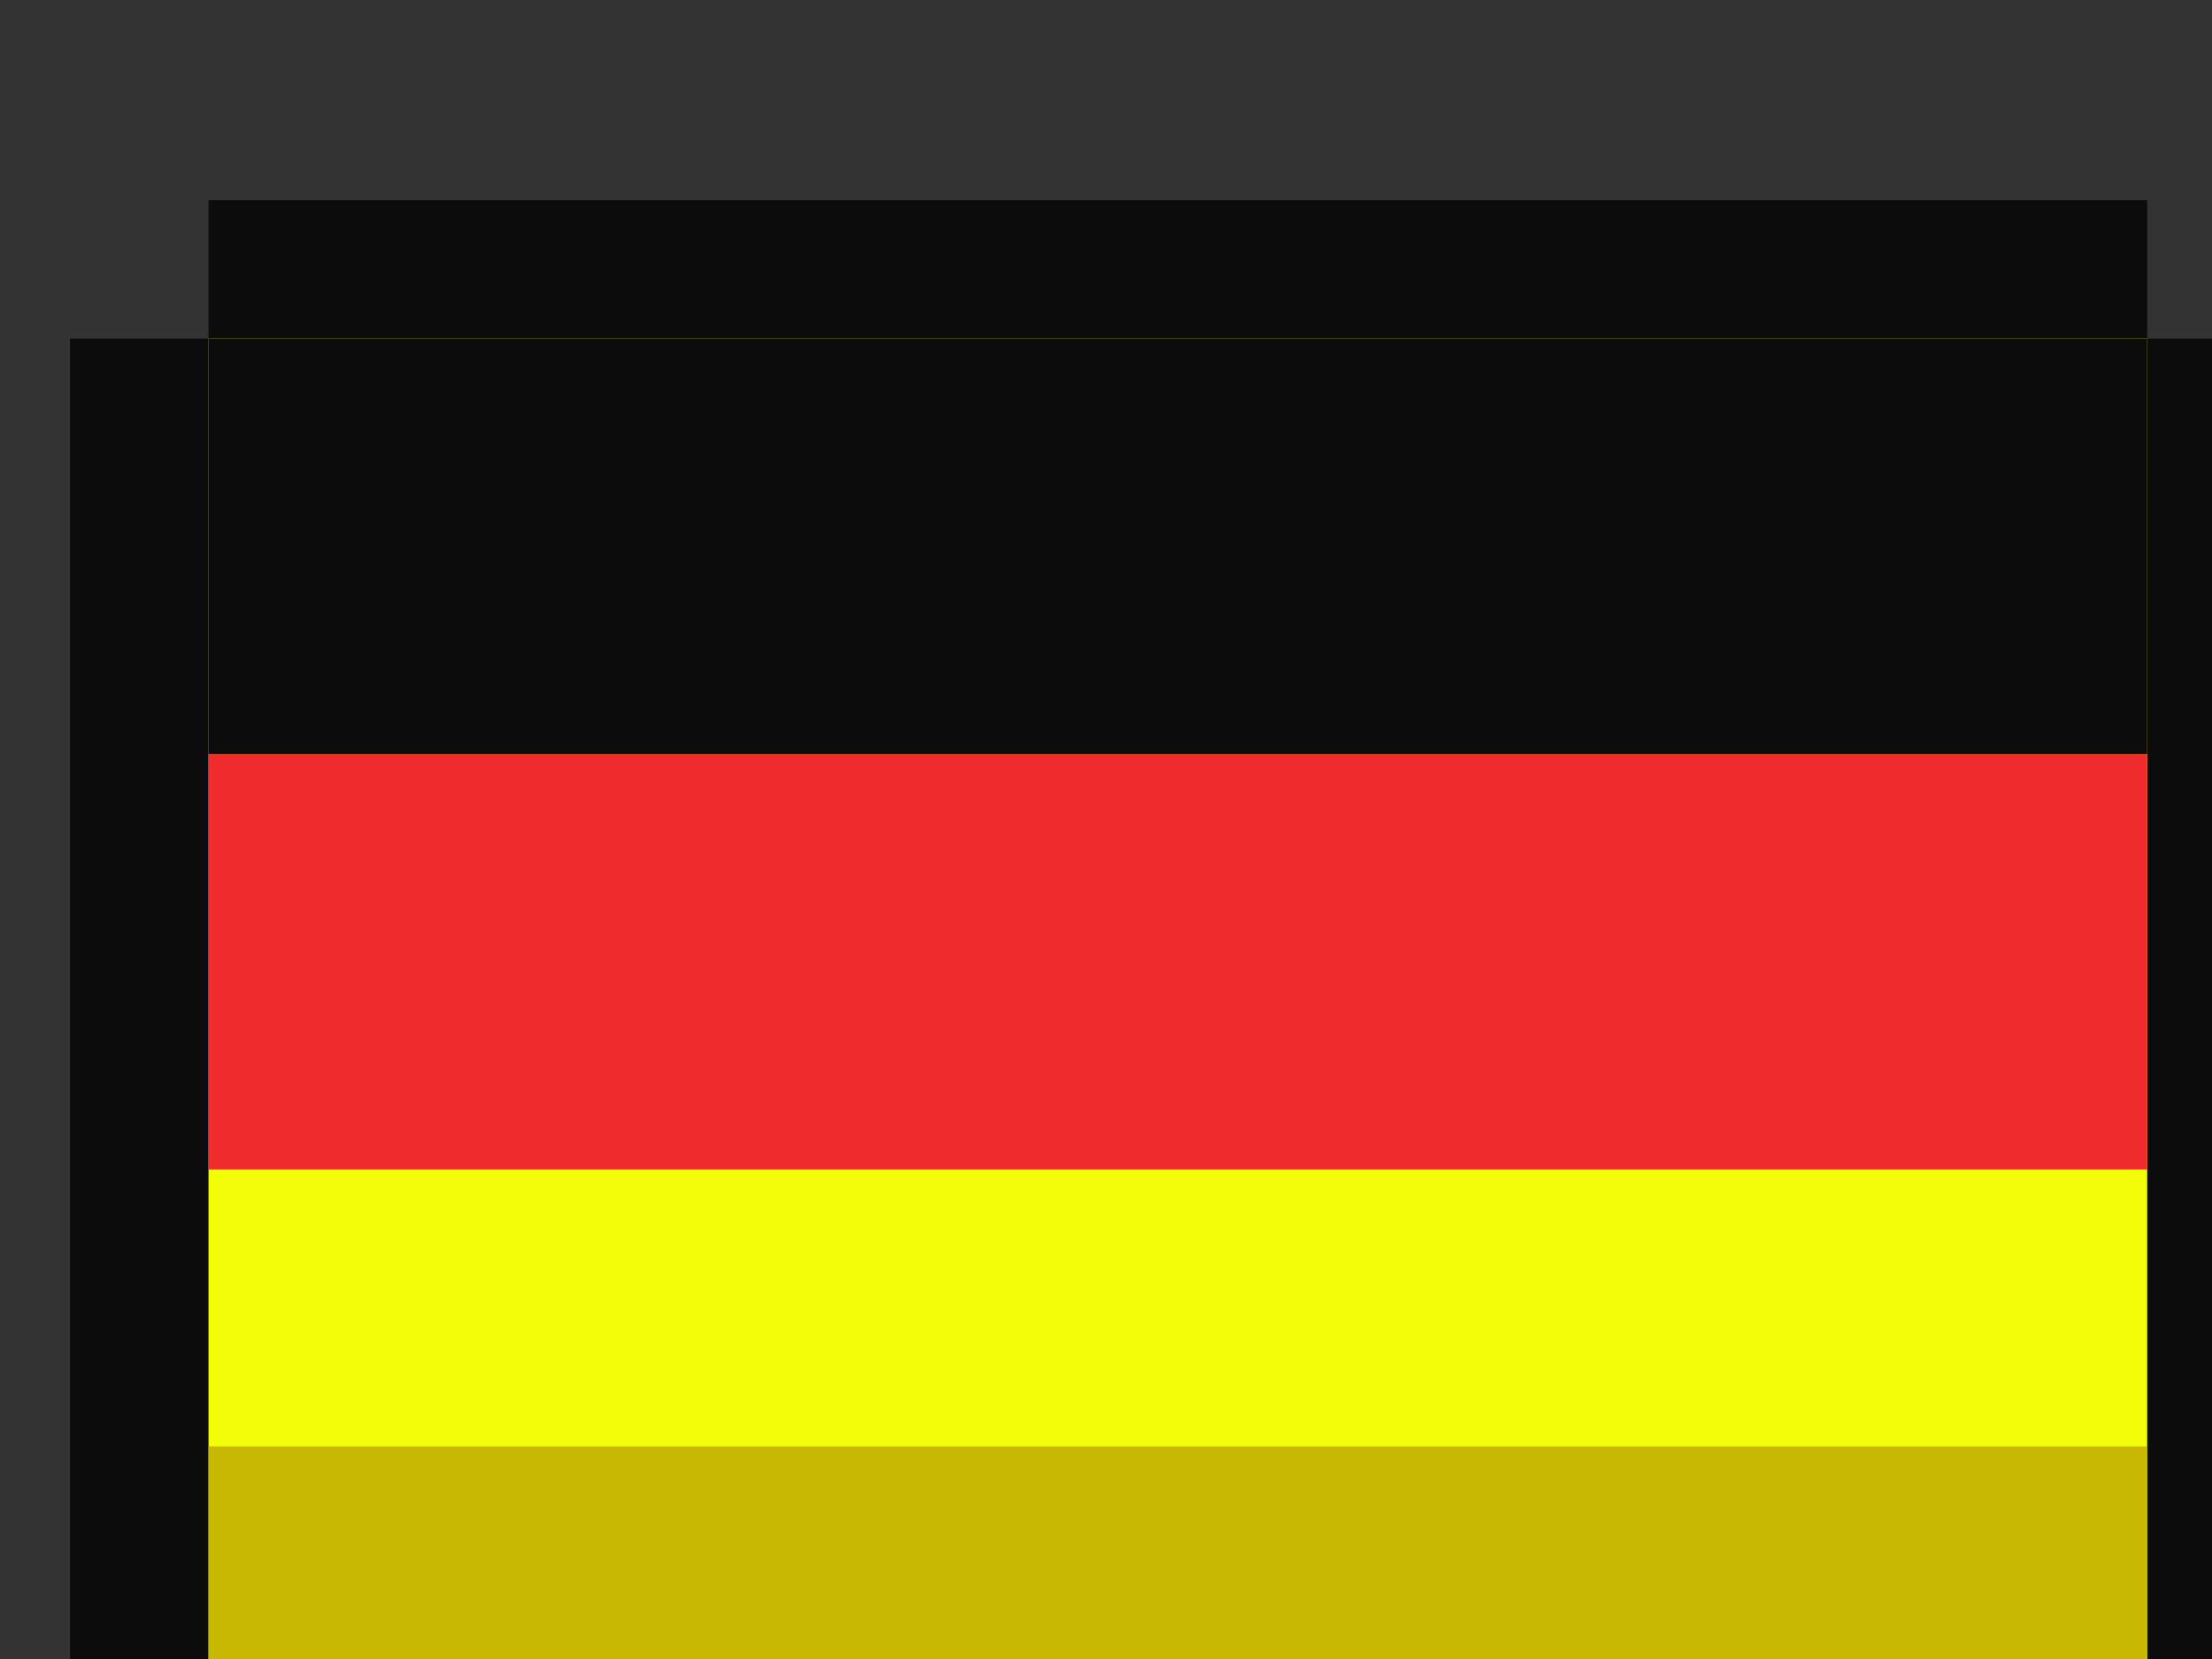 <?xml version="1.0" encoding="UTF-8" standalone="no"?>
<!-- Created with Inkscape (http://www.inkscape.org/) -->

<svg
   width="4.233mm"
   height="3.175mm"
   viewBox="0 0 4.233 3.175"
   version="1.1"
   id="svg1305"
   inkscape:version="1.2.1 (9c6d41e410, 2022-07-14)"
   sodipodi:docname="DE.svg"
   xmlns:inkscape="http://www.inkscape.org/namespaces/inkscape"
   xmlns:sodipodi="http://sodipodi.sourceforge.net/DTD/sodipodi-0.dtd"
   xmlns="http://www.w3.org/2000/svg"
   xmlns:svg="http://www.w3.org/2000/svg">
  <rect x="0" y="0" width="4.233" height="3.175" fill="#333333" stroke="none"/>
  <sodipodi:namedview
     id="namedview1307"
     pagecolor="#ffffff"
     bordercolor="#000000"
     borderopacity="0.25"
     inkscape:showpageshadow="2"
     inkscape:pageopacity="0.0"
     inkscape:pagecheckerboard="0"
     inkscape:deskcolor="#d1d1d1"
     inkscape:document-units="mm"
     showgrid="false"
     inkscape:zoom="0.2102413"
     inkscape:cx="-71.34659"
     inkscape:cy="-49.942613"
     inkscape:window-width="2560"
     inkscape:window-height="1370"
     inkscape:window-x="-6"
     inkscape:window-y="-6"
     inkscape:window-maximized="1"
     inkscape:current-layer="layer1" />
  <defs
     id="defs1302" />
  <g
     inkscape:label="Layer 1"
     inkscape:groupmode="layer"
     id="layer1"
     transform="translate(-123.731,-162.014)">
    <g
       transform="matrix(0.265,0,0,0.265,38.8,-81.234)"
       id="g6723">
      <path
         style="display:inline;fill:#0c0c0c;fill-opacity:1;stroke:none"
         d="m 322,356 v 1 h -1 v 10 h 1 v 1 h 14 v -1 h 1 v -10 h -1 v -1 z"
         transform="translate(0,563.362)"
         id="path15550"
         inkscape:connector-curvature="0" />
      <g
         id="g15542"
         transform="translate(121,620.362)">
        <g
           id="g15544"
           transform="translate(-542,-194)">
          <g
             id="g15548" />
        </g>
        <path
           inkscape:connector-curvature="0"
           id="path15554"
           d="m 201,300 h 14 v 10 h -14 z"
           style="display:inline;fill:#f3fc09;fill-opacity:1;stroke:none" />
        <path
           inkscape:connector-curvature="0"
           id="path15556"
           d="m 201,308 h 14 v 2 h -14 z"
           style="display:inline;fill:#c8b804;fill-opacity:1;stroke:none" />
        <path
           inkscape:connector-curvature="0"
           id="path15558"
           d="m 201,303 h 14 v 3 h -14 z"
           style="display:inline;fill:#ef2b2d;fill-opacity:1;stroke:none" />
        <path
           inkscape:connector-curvature="0"
           id="path15560"
           d="m 201,300 h 14 v 3 h -14 z"
           style="display:inline;fill:#0c0c0c;fill-opacity:1;stroke:none" />
      </g>
    </g>
  </g>
</svg>
